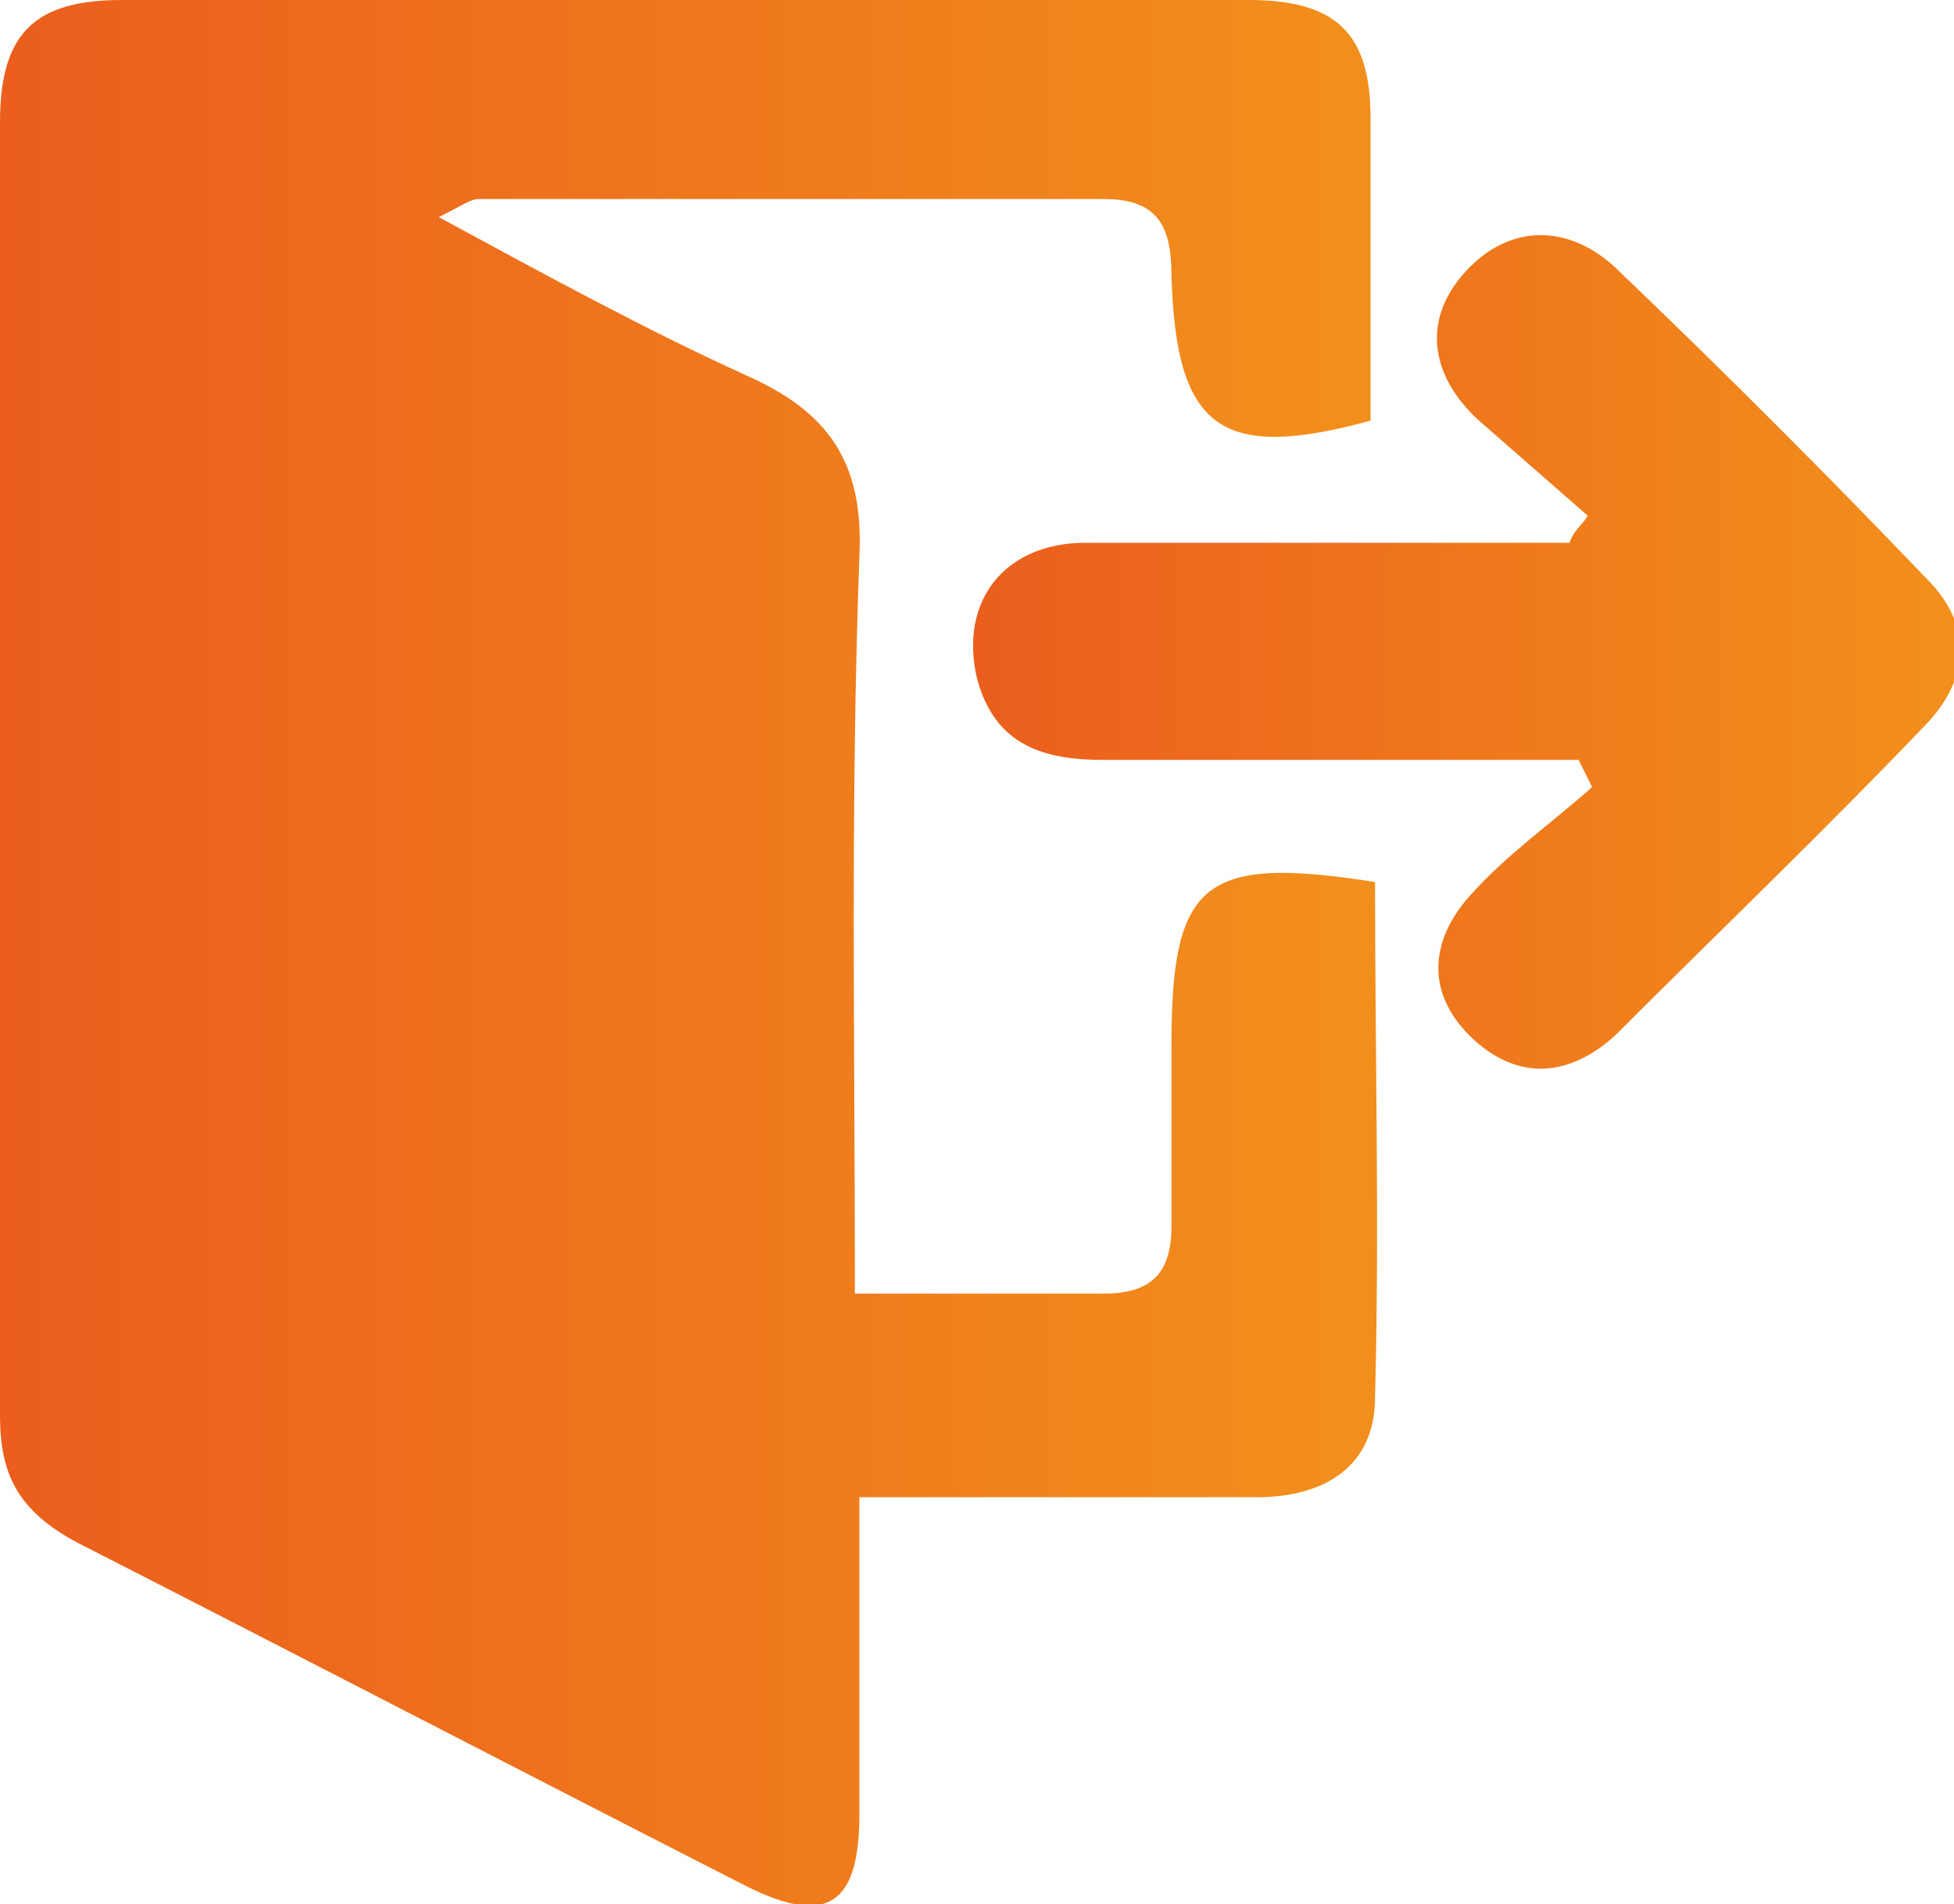 <?xml version="1.0" encoding="utf-8"?>
<!-- Generator: Adobe Illustrator 25.2.1, SVG Export Plug-In . SVG Version: 6.00 Build 0)  -->
<svg version="1.1" id="Camada_1" xmlns="http://www.w3.org/2000/svg" xmlns:xlink="http://www.w3.org/1999/xlink" x="0px" y="0px"
	 viewBox="0 0 43.2 42.1" style="enable-background:new 0 0 43.2 42.1;" xml:space="preserve">
<style type="text/css">
	.st0{fill:url(#SVGID_1_);}
	.st1{fill:url(#SVGID_2_);}
</style>
<g>
	<linearGradient id="SVGID_1_" gradientUnits="userSpaceOnUse" x1="0" y1="21.051" x2="30.387" y2="21.051">
		<stop  offset="0" style="stop-color:#EB5E1D"/>
		<stop  offset="0.969" style="stop-color:#F28E1C"/>
	</linearGradient>
	<path class="st0" d="M18.9,28.6c2,0,3.8,0,5.5,0c1.1,0,1.5-0.5,1.5-1.5c0-1.3,0-2.7,0-4c0-3.6,0.7-4.2,4.5-3.6
		c0,3.8,0.1,7.6,0,11.4c0,1.5-1.1,2.2-2.6,2.2c-2.9,0-5.7,0-8.8,0c0,2.5,0,4.7,0,7c0,2-0.7,2.5-2.5,1.6c-4.9-2.5-9.9-5.1-14.8-7.6
		C0.4,33.4,0,32.6,0,31.3c0-9.5,0-19.1,0-28.6C0,0.7,0.8,0,2.7,0C11,0,19.3,0,27.6,0c1.9,0,2.7,0.7,2.7,2.6c0,2.2,0,4.5,0,6.7
		C27,10.2,26,9.5,25.9,6.1c0-1.1-0.3-1.7-1.5-1.7c-4.6,0-9.2,0-13.8,0c-0.2,0-0.3,0.1-0.9,0.4c2.4,1.3,4.6,2.5,6.8,3.5
		c1.8,0.8,2.6,1.9,2.5,4C18.8,17.7,18.9,23,18.9,28.6z"/>
	<linearGradient id="SVGID_2_" gradientUnits="userSpaceOnUse" x1="21.451" y1="14.348" x2="43.214" y2="14.348">
		<stop  offset="0" style="stop-color:#EB5E1D"/>
		<stop  offset="0.969" style="stop-color:#F28E1C"/>
	</linearGradient>
	<path class="st1" d="M35.1,11.4c-0.8-0.7-1.6-1.4-2.4-2.1c-1.1-1-1.3-2.3-0.2-3.4c1-1,2.3-0.9,3.3,0.1c2.3,2.2,4.6,4.5,6.8,6.8
		c1,1,1,2.2-0.1,3.3c-2.2,2.3-4.5,4.5-6.8,6.8c-1,0.9-2.1,1-3.1,0.1c-1.1-1-1-2.2-0.1-3.2c0.8-0.9,1.8-1.6,2.7-2.4
		c-0.1-0.2-0.2-0.4-0.3-0.6c-3.5,0-7,0-10.5,0c-1.3,0-2.4-0.3-2.8-1.8c-0.4-1.7,0.6-3,2.4-3c3.6,0,7.2,0,10.7,0
		C34.8,11.7,35,11.6,35.1,11.4z"/>
</g>
<g>
</g>
<g>
</g>
<g>
</g>
<g>
</g>
<g>
</g>
<g>
</g>
</svg>
